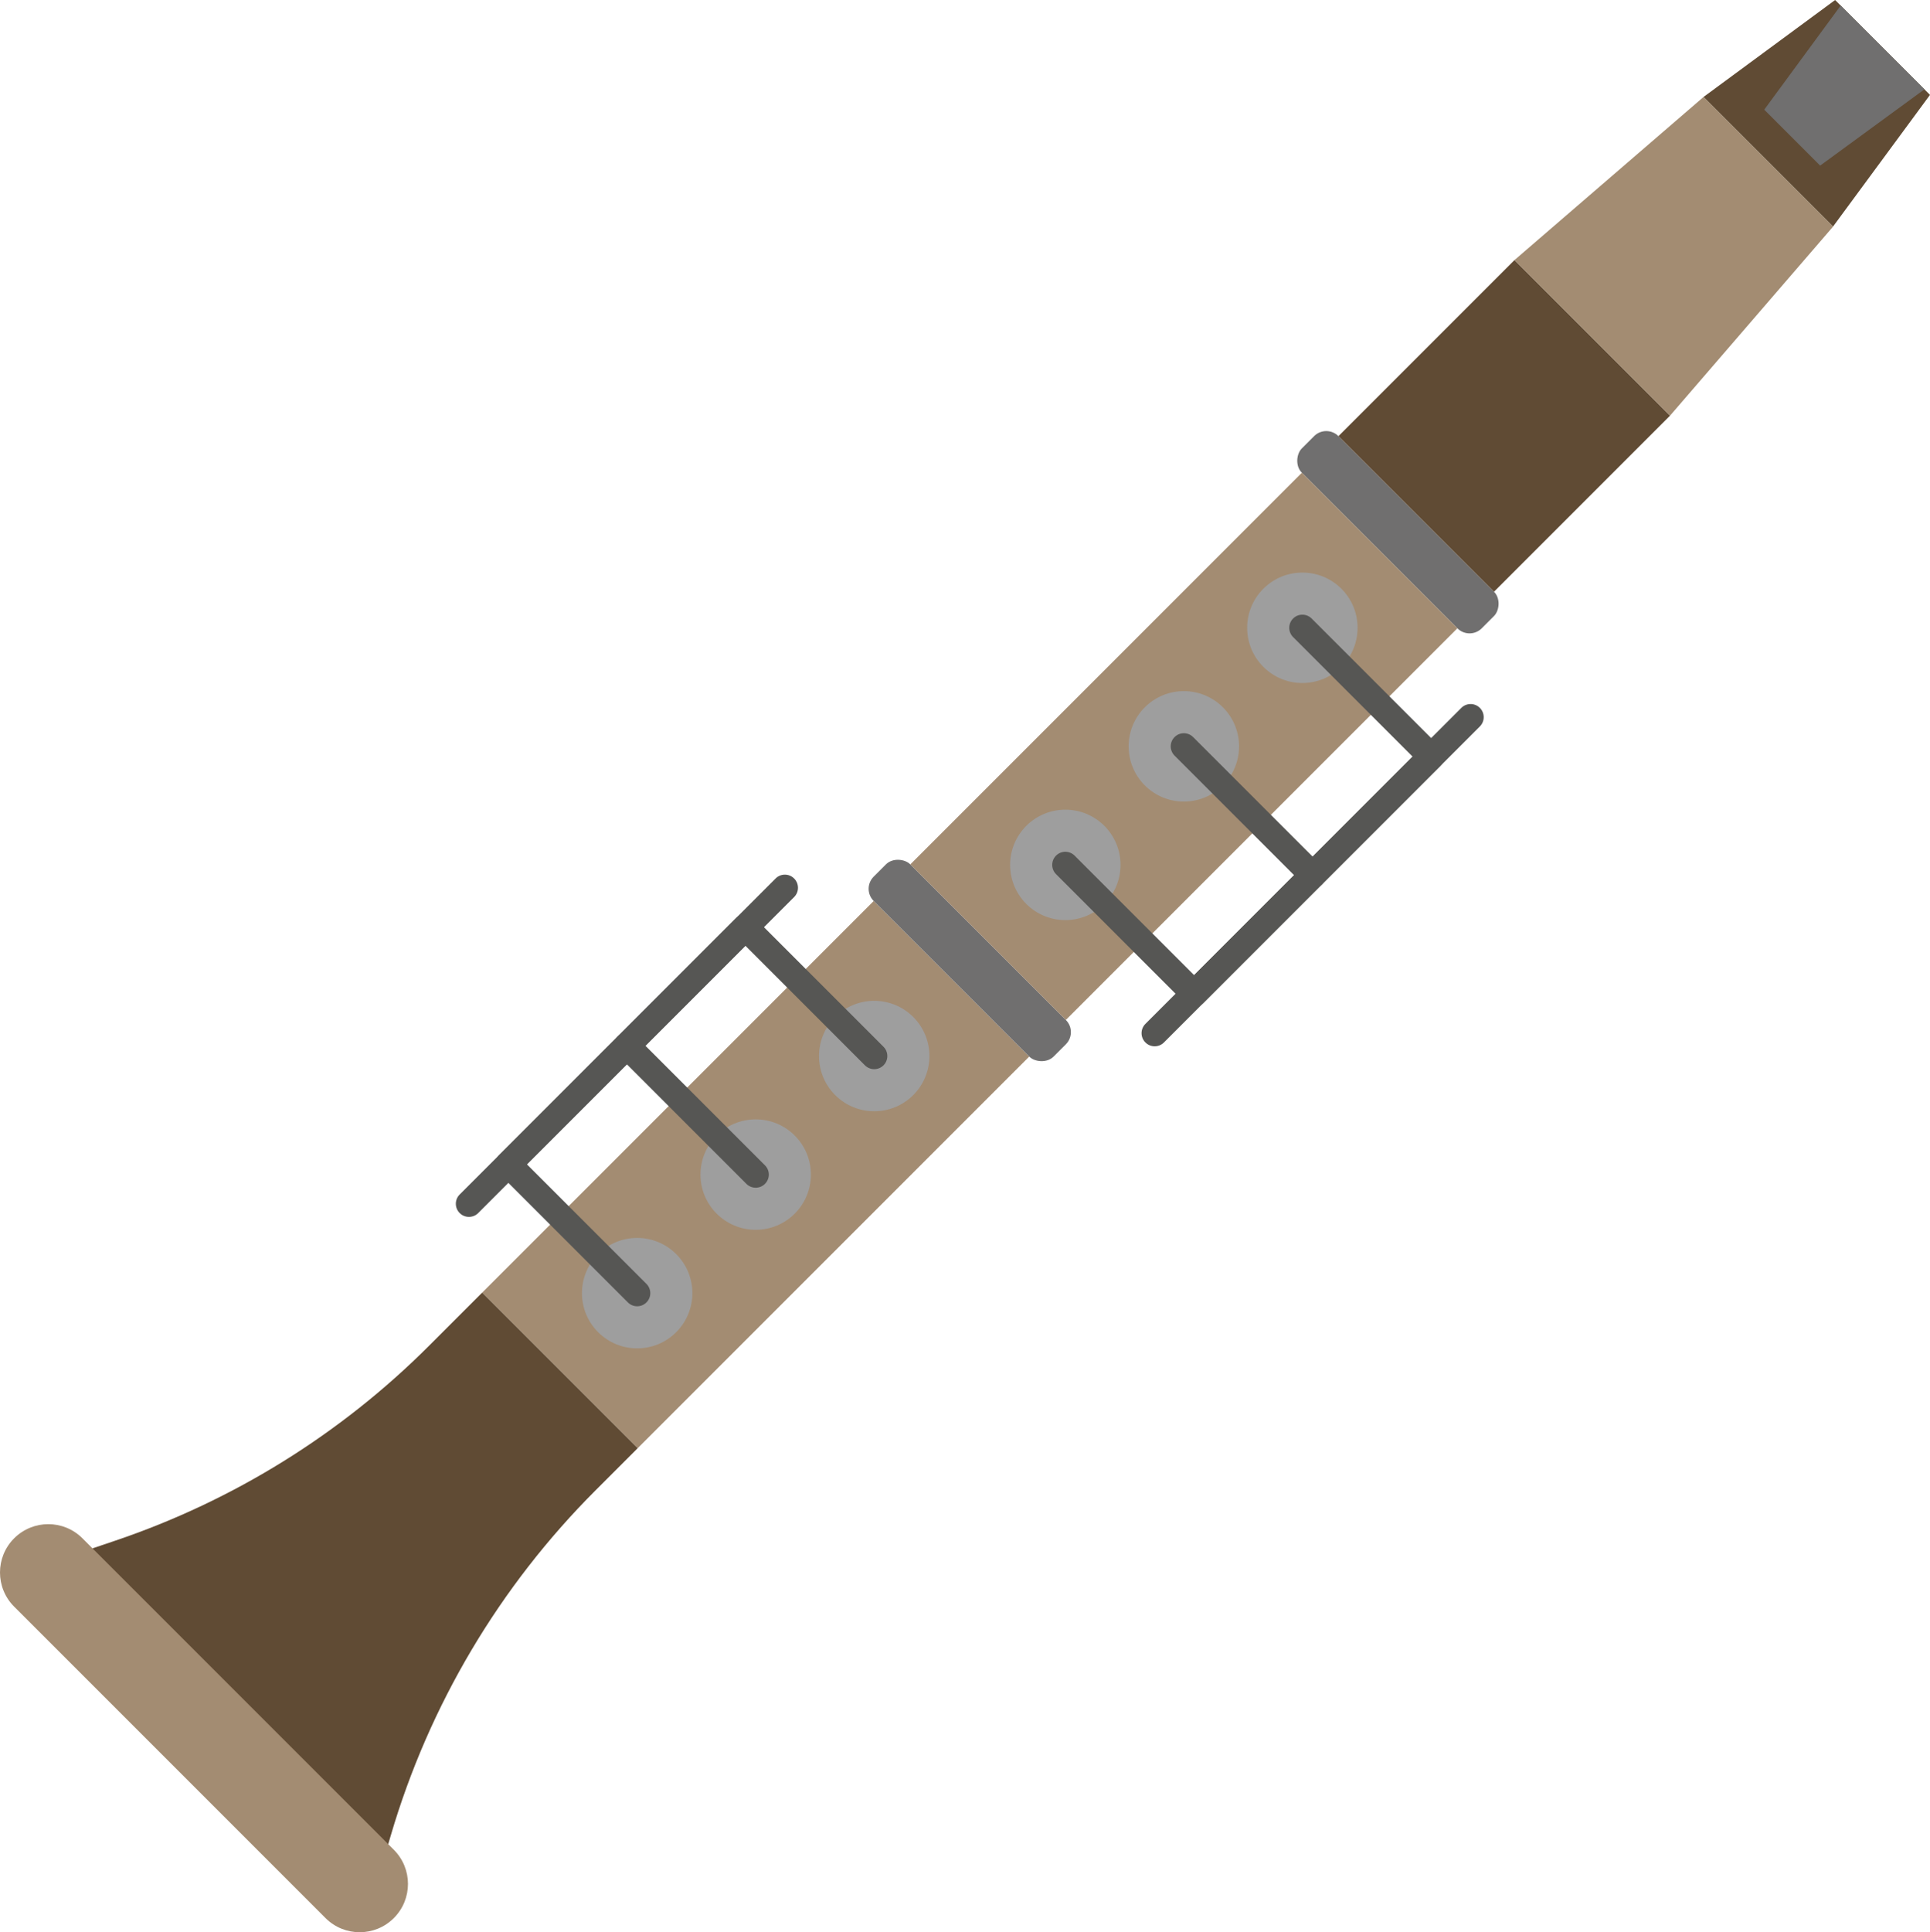 <?xml version="1.0" encoding="UTF-8"?>
<svg id="uuid-c47dfa21-2a03-4b73-a98f-5c2a7467ebd4" data-name="Ebene 2" xmlns="http://www.w3.org/2000/svg" viewBox="0 0 582.328 582.863">
  <g id="uuid-cf28c4e2-fdb7-4dbe-89af-64fc8788e754" data-name="ŕđ 1">
    <g>
      <rect x="194.831" y="270.782" width="66.362" height="167.076" transform="translate(317.325 -57.451) rotate(45)" style="fill: #a38c72;"/>
      <path d="M275.551,330.336c-6.505,6.504-17.05,6.504-23.555,0-6.505-6.504-6.505-17.05,0-23.555s17.05-6.504,23.555,0c6.504,6.505,6.504,17.05,0,23.555Z" style="fill: #9e9e9e;"/>
      <circle cx="228.012" cy="354.32" r="16.656" style="fill: #9e9e9e;"/>
      <path d="M204.029,401.859c-6.504,6.505-17.05,6.505-23.555,0-6.505-6.504-6.505-17.05,0-23.555,6.504-6.504,17.05-6.504,23.555,0,6.504,6.504,6.504,17.05,0,23.555Z" style="fill: #9e9e9e;"/>
      <path d="M228.012,358.278c-1.013,0-2.026-.387-2.799-1.16l-38.859-38.859c-1.546-1.546-1.546-4.051,0-5.597,1.545-1.546,4.053-1.546,5.597,0l38.859,38.859c1.546,1.546,1.546,4.051,0,5.597-.772.773-1.786,1.16-2.799,1.16Z" style="fill: #565654;"/>
      <path d="M192.251,394.04c-1.013,0-2.026-.386-2.799-1.159l-38.859-38.859c-1.546-1.546-1.546-4.051,0-5.597l71.522-71.523c1.545-1.546,4.052-1.546,5.597,0l38.859,38.859c1.546,1.546,1.546,4.051,0,5.597-1.545,1.546-4.053,1.546-5.597,0l-36.06-36.06-65.925,65.926,36.06,36.06c1.546,1.546,1.546,4.051,0,5.597-.772.773-1.786,1.159-2.799,1.159Z" style="fill: #565654;"/>
      <rect x="284.796" y="251.35" width="15.615" height="76.759" rx="5.183" ry="5.183" transform="translate(-119.168 291.762) rotate(-45)" style="fill: #706f6f;"/>
      <rect x="383.406" y="152.74" width="76.759" height="15.615" rx="5.183" ry="5.183" transform="translate(237.062 -251.224) rotate(45)" style="fill: #706f6f;"/>
      <path d="M141.493,367.08c-1.013,0-2.026-.387-2.798-1.16-1.546-1.546-1.546-4.051,0-5.597l95.322-95.322c1.545-1.546,4.052-1.546,5.597,0,1.546,1.546,1.546,4.051,0,5.597l-95.322,95.322c-.772.773-1.786,1.16-2.799,1.16Z" style="fill: #565654;"/>
      <rect x="324.014" y="141.6" width="66.362" height="167.077" transform="translate(450.573 636.909) rotate(-135)" style="fill: #a38c72;"/>
      <path d="M381.178,177.6c-6.504,6.504-6.504,17.05,0,23.555,6.504,6.504,17.05,6.504,23.555,0,6.504-6.504,6.504-17.05,0-23.555s-17.05-6.505-23.555,0Z" style="fill: #9e9e9e;"/>
      <path d="M345.417,213.361c-6.504,6.504-6.504,17.05,0,23.555,6.505,6.504,17.05,6.504,23.555,0,6.504-6.505,6.504-17.05,0-23.555s-17.05-6.504-23.555,0Z" style="fill: #9e9e9e;"/>
      <circle cx="321.433" cy="260.899" r="16.656" style="fill: #9e9e9e;"/>
      <path d="M396.053,267.956c-1.013,0-2.026-.387-2.799-1.16l-38.859-38.859c-1.546-1.546-1.546-4.051,0-5.597,1.545-1.546,4.052-1.546,5.597,0l38.859,38.859c1.546,1.546,1.546,4.051,0,5.597-.772.773-1.786,1.16-2.799,1.16Z" style="fill: #565654;"/>
      <path d="M360.292,303.716h0c-1.05,0-2.056-.417-2.799-1.16l-38.858-38.859c-1.546-1.546-1.546-4.051,0-5.597,1.545-1.546,4.052-1.546,5.597,0l36.06,36.06,65.925-65.925-36.06-36.06c-1.546-1.546-1.546-4.051,0-5.597,1.545-1.546,4.053-1.546,5.597,0l38.859,38.859c1.546,1.546,1.546,4.051,0,5.597l-71.522,71.522c-.742.742-1.749,1.16-2.799,1.16Z" style="fill: #565654;"/>
      <path d="M348.392,315.617c-1.013,0-2.026-.386-2.799-1.159-1.546-1.546-1.546-4.051,0-5.597l95.322-95.324c1.544-1.546,4.052-1.546,5.597,0,1.546,1.546,1.546,4.051,0,5.597l-95.322,95.324c-.772.773-1.786,1.159-2.799,1.159Z" style="fill: #565654;"/>
      <rect x="420.683" y="90.91" width="66.377" height="75.124" transform="translate(223.78 -283.308) rotate(45)" style="fill: #604b34;"/>
      <polygon points="503.9 125.379 456.964 78.444 514.006 29.244 553.099 68.337 503.9 125.379" style="fill: #a38c72;"/>
      <polygon points="582.328 28.621 553.707 0 514.006 29.244 553.084 68.322 582.328 28.621" style="fill: #604b34;"/>
      <polygon points="555.382 1.674 532.318 33.08 549.189 49.951 580.654 26.946 555.382 1.674" style="fill: #706f6f;"/>
      <path d="M145.479,389.928l-16.012,16.012c-26.629,26.629-59.042,46.756-94.718,58.816l-12.18,4.117c-6.228,2.105-9.016,9.346-5.81,15.085h0c19.399,34.716,48.457,63.055,83.647,81.58l.775.408c5.873,3.092,13.107.033,14.98-6.335l1.765-6.002c11.559-39.3,32.794-75.071,61.76-104.037l12.718-12.718-46.925-46.925Z" style="fill: #604b34;"/>
      <path d="M98.218,578.595L4.268,484.645c-5.691-5.691-5.691-14.917,0-20.608h0c5.691-5.691,14.917-5.691,20.608,0l93.95,93.95c5.691,5.691,5.691,14.917,0,20.608h0c-5.691,5.691-14.917,5.691-20.608,0Z" style="fill: #a38c72;"/>
    </g>
  </g>
</svg>